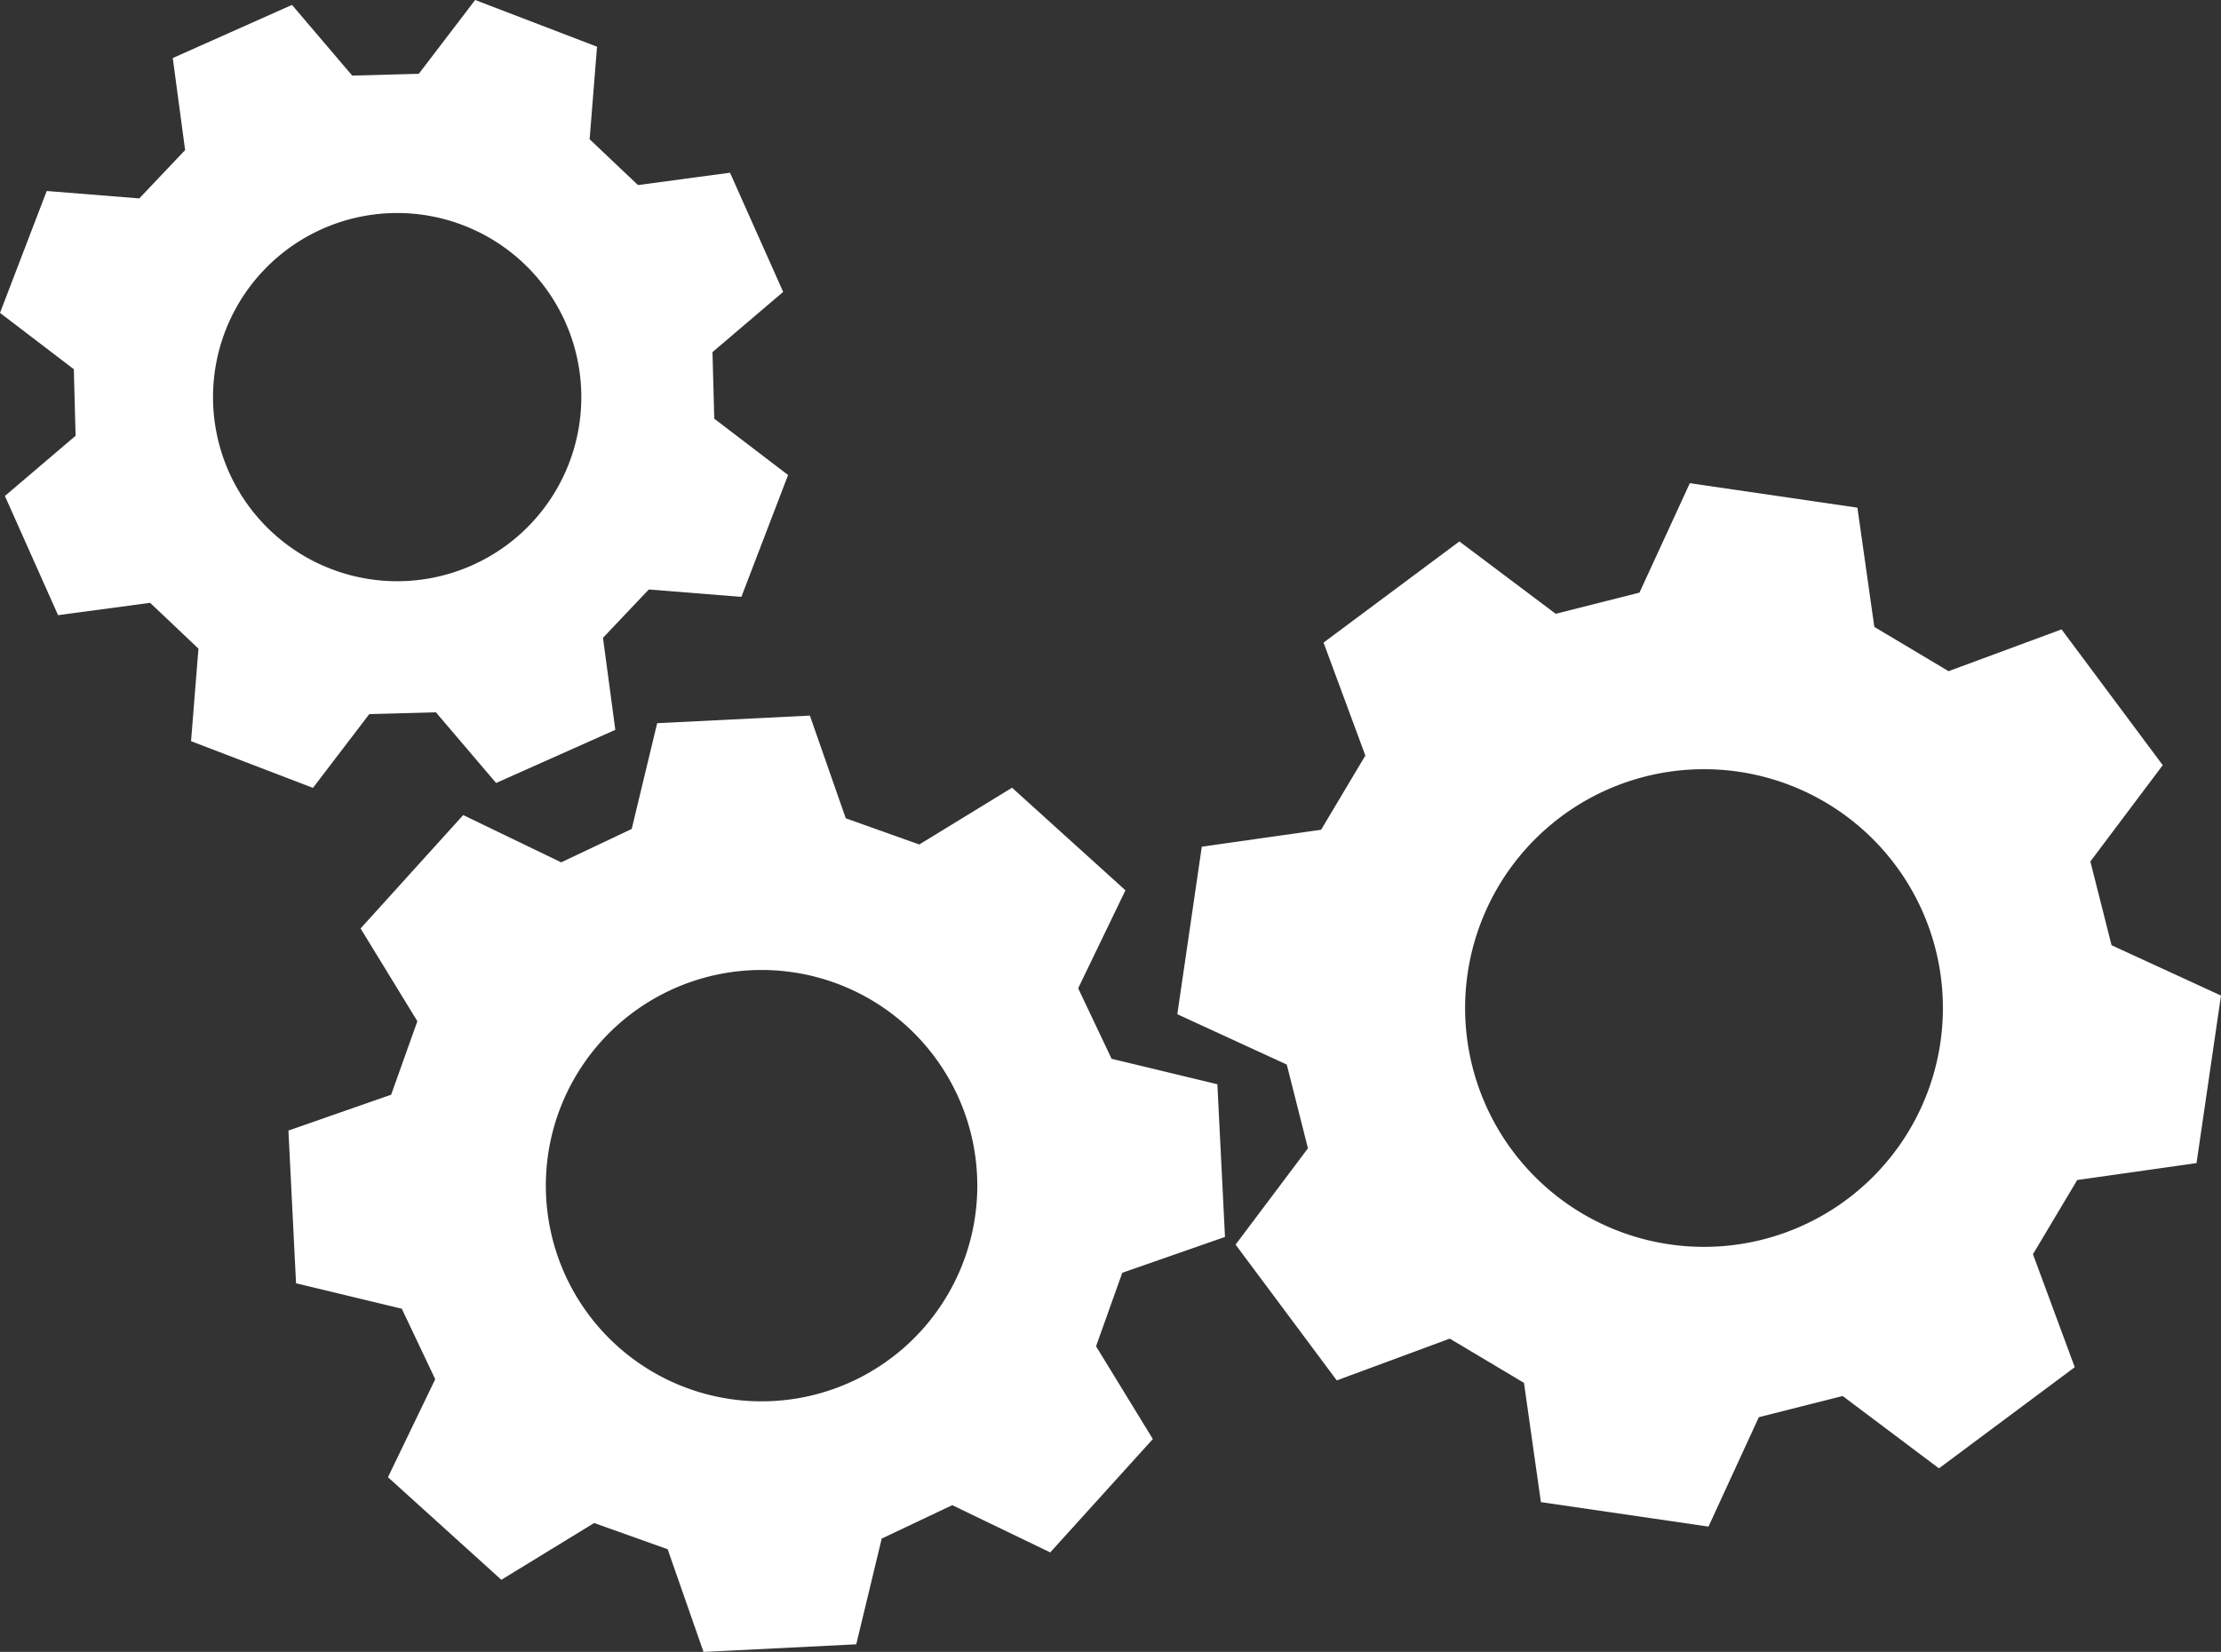 <?xml version="1.0" encoding="UTF-8" standalone="no"?>
<!-- Created with Inkscape (http://www.inkscape.org/) -->

<svg
   width="284.404mm"
   height="211.585mm"
   viewBox="0 0 284.404 211.585"
   version="1.1"
   id="svg4542"
   inkscape:version="1.3 (0e150ed, 2023-07-21)"
   sodipodi:docname="interoperable.svg"
   xmlns:inkscape="http://www.inkscape.org/namespaces/inkscape"
   xmlns:sodipodi="http://sodipodi.sourceforge.net/DTD/sodipodi-0.dtd"
   xmlns="http://www.w3.org/2000/svg"
   xmlns:svg="http://www.w3.org/2000/svg">
  <rect x="0" y="0" width="284.404" height="211.585" fill="#333333" stroke="none"/>
  <sodipodi:namedview
     id="namedview4544"
     pagecolor="#ffffff"
     bordercolor="#000000"
     borderopacity="0.25"
     inkscape:showpageshadow="2"
     inkscape:pageopacity="0.0"
     inkscape:pagecheckerboard="0"
     inkscape:deskcolor="#d1d1d1"
     inkscape:document-units="mm"
     showgrid="false"
     inkscape:zoom="0.2102413"
     inkscape:cx="85.615909"
     inkscape:cy="390.02803"
     inkscape:window-width="1512"
     inkscape:window-height="855"
     inkscape:window-x="0"
     inkscape:window-y="38"
     inkscape:window-maximized="1"
     inkscape:current-layer="layer1" />
  <defs
     id="defs4539" />
  <g
     inkscape:label="Layer 1"
     inkscape:groupmode="layer"
     id="layer1"
     transform="translate(-234.082,-166.038)">
    <path
       id="rect2626"
       style="fill:#ffffff;stroke:none;stroke-width:0;stroke-linecap:round;stroke-linejoin:round;stroke-dasharray:none;stroke-dashoffset:4.762;paint-order:markers fill stroke"
       d="m 450.467,227.928 -6.447,14.016 -10.729,2.712 -12.334,-9.268 -17.391,12.957 5.352,14.469 -5.668,9.505 -15.275,2.167 -3.135,21.46 14.016,6.447 2.712,10.729 -9.268,12.334 12.957,17.391 14.469,-5.352 9.505,5.668 2.168,15.275 21.459,3.135 6.447,-14.016 10.729,-2.713 12.334,9.268 17.391,-12.957 -5.352,-14.47 5.669,-9.504 15.275,-2.167 3.135,-21.459 -14.016,-6.447 -2.712,-10.729 9.268,-12.334 -12.957,-17.391 -14.47,5.352 -9.504,-5.668 -2.168,-15.275 z m 1.817,36.632 a 30.591,30.591 0 0 1 30.591,30.591 30.591,30.591 0 0 1 -30.591,30.591 30.591,30.591 0 0 1 -30.591,-30.591 30.591,30.591 0 0 1 30.591,-30.591 z" />
    <path
       id="path2789"
       style="fill:#ffffff;stroke:none;stroke-width:0;stroke-linecap:round;stroke-linejoin:round;stroke-dasharray:none;stroke-dashoffset:4.762;paint-order:markers fill stroke"
       d="m 318.234,258.667 -3.26,13.545 -9.031,4.279 -12.548,-6.053 -13.14,14.521 7.272,11.883 -3.359,9.412 -13.153,4.592 0.976,19.56 13.544,3.26 4.279,9.031 -6.053,12.548 14.521,13.14 11.883,-7.272 9.412,3.359 4.592,13.153 19.559,-0.976 3.26,-13.544 9.03,-4.28 12.548,6.053 13.14,-14.52 -7.273,-11.883 3.36,-9.412 13.153,-4.592 -0.976,-19.559 -13.545,-3.26 -4.28,-9.031 6.053,-12.548 -14.521,-13.14 -11.883,7.273 -9.411,-3.359 -4.592,-13.153 z m 8.018,32.135 a 27.624,27.624 0 0 1 32.452,21.751 27.624,27.624 0 0 1 -21.751,32.452 27.624,27.624 0 0 1 -32.452,-21.751 27.624,27.624 0 0 1 21.75,-32.452 z" />
    <path
       id="path2791"
       style="fill:#ffffff;stroke:none;stroke-width:0;stroke-linecap:round;stroke-linejoin:round;stroke-dasharray:none;stroke-dashoffset:4.762;paint-order:markers fill stroke"
       d="m 294.925,166.038 -7.216,9.453 -8.527,0.228 -7.711,-9.053 -15.267,6.808 1.582,11.786 -5.868,6.191 -11.854,-0.949 -5.982,15.61 9.452,7.216 0.228,8.527 -9.053,7.711 6.808,15.267 11.786,-1.582 6.191,5.868 -0.949,11.854 15.61,5.982 7.216,-9.452 8.527,-0.229 7.711,9.053 15.267,-6.808 -1.582,-11.786 5.868,-6.191 11.854,0.949 5.982,-15.61 -9.453,-7.216 -0.228,-8.527 9.053,-7.711 -6.808,-15.267 -11.786,1.582 -6.191,-5.868 0.949,-11.854 z m -4.819,27.858 a 23.58,23.58 0 0 1 17.842,28.173 23.58,23.58 0 0 1 -28.173,17.842 23.58,23.58 0 0 1 -17.842,-28.173 23.58,23.58 0 0 1 28.173,-17.842 z" />
  </g>
</svg>
